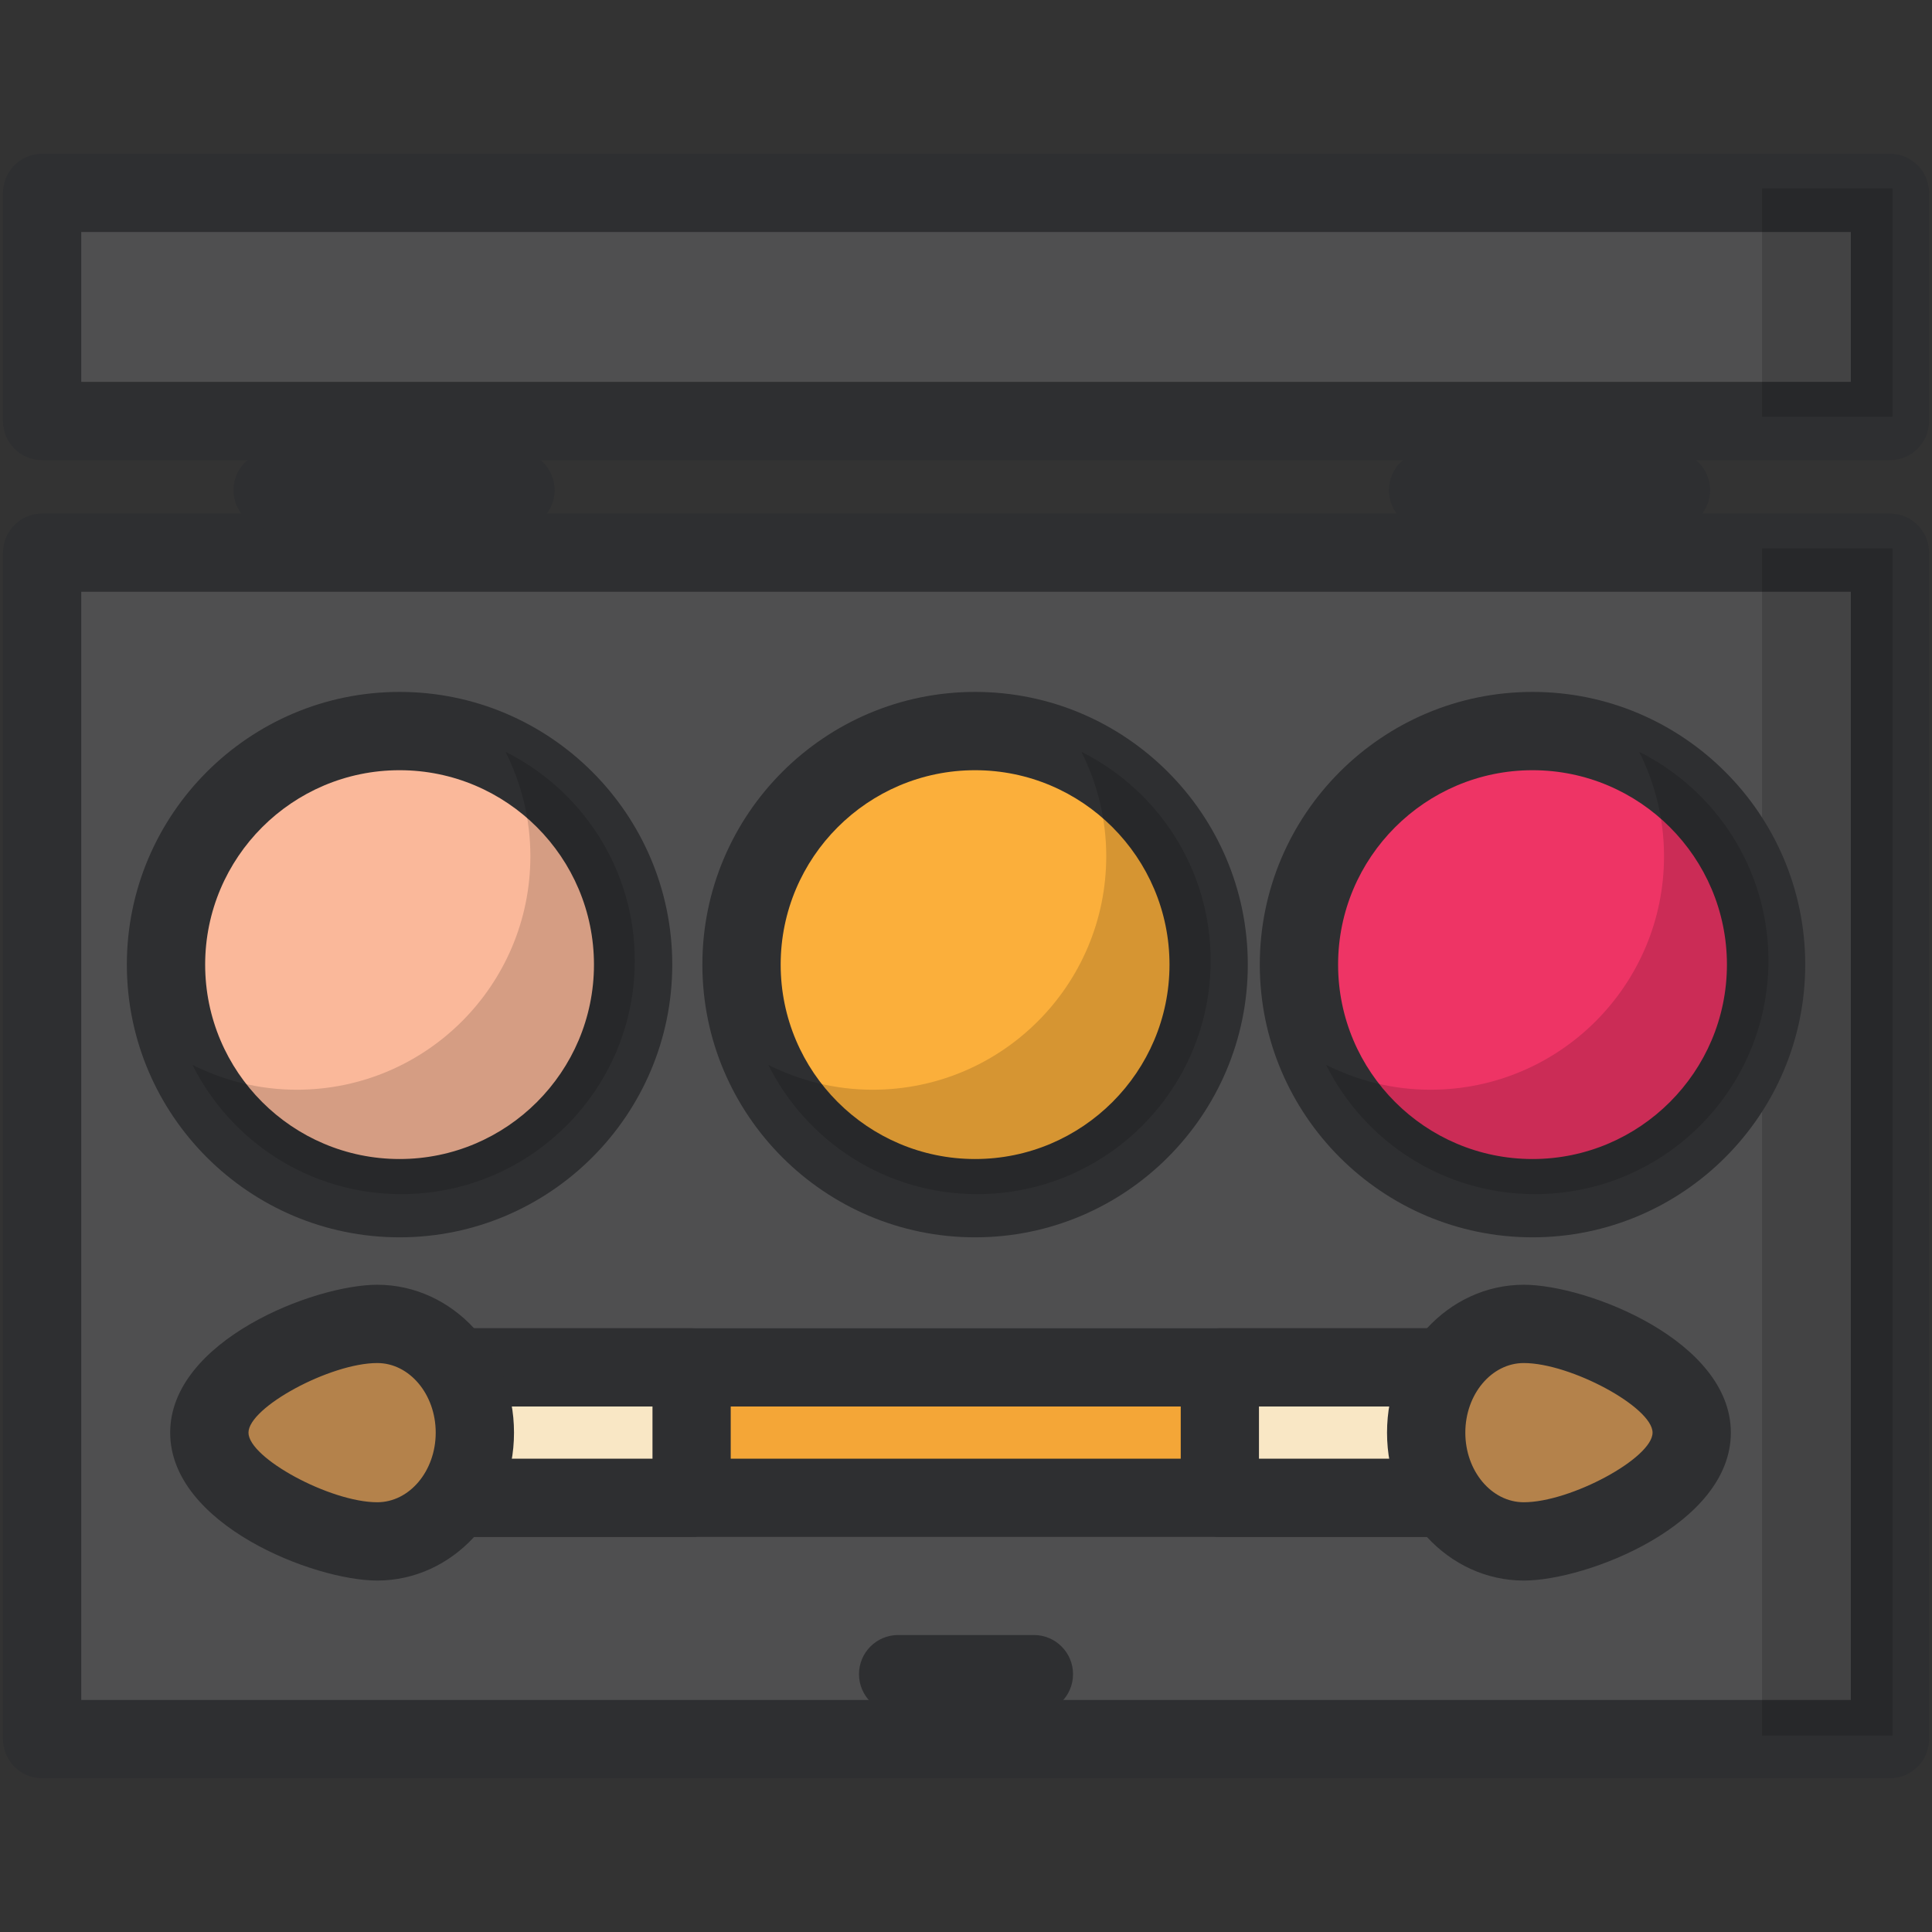 <?xml version="1.0" encoding="UTF-8" standalone="no"?>
<!-- Created with Inkscape (http://www.inkscape.org/) -->

<svg
   xmlns:dc="http://purl.org/dc/elements/1.1/"
   xmlns:cc="http://creativecommons.org/ns#"
   xmlns:rdf="http://www.w3.org/1999/02/22-rdf-syntax-ns#"
   xmlns:svg="http://www.w3.org/2000/svg"
   xmlns="http://www.w3.org/2000/svg"
   xmlns:sodipodi="http://sodipodi.sourceforge.net/DTD/sodipodi-0.dtd"
   xmlns:inkscape="http://www.inkscape.org/namespaces/inkscape"
   width="47.414mm"
   height="47.414mm"
   viewBox="0 0 47.414 47.414"
   version="1.1"
   id="svg18478"
   inkscape:version="0.92.1 r15371"
   sodipodi:docname="Cosmetic_Palette.svg">
  <rect x="0" y="0" width="47.414" height="47.414" fill="#333333" stroke="none"/>
  <defs
     id="defs18472">
    <clipPath
       id="clipPath14862"
       clipPathUnits="userSpaceOnUse">
      <path
         inkscape:connector-curvature="0"
         id="path14860"
         d="m 274.133,485.803 h 9.072 v -15.871 h -9.072 z" />
    </clipPath>
    <clipPath
       id="clipPath14880"
       clipPathUnits="userSpaceOnUse">
      <path
         inkscape:connector-curvature="0"
         id="path14878"
         d="m 274.133,460.774 h 9.072 v -82.535 h -9.072 z" />
    </clipPath>
    <clipPath
       id="clipPath14942"
       clipPathUnits="userSpaceOnUse">
      <path
         inkscape:connector-curvature="0"
         id="path14940"
         d="m 165.013,446.635 h 30.75 v -30.75 h -30.75 z" />
    </clipPath>
    <clipPath
       id="clipPath14958"
       clipPathUnits="userSpaceOnUse">
      <path
         inkscape:connector-curvature="0"
         id="path14956"
         d="m 205.049,446.635 h 30.75 v -30.75 h -30.75 z" />
    </clipPath>
    <clipPath
       id="clipPath14974"
       clipPathUnits="userSpaceOnUse">
      <path
         inkscape:connector-curvature="0"
         id="path14972"
         d="m 243.827,446.635 h 30.75 v -30.75 h -30.75 z" />
    </clipPath>
  </defs>
  <sodipodi:namedview
     id="base"
     pagecolor="#ffffff"
     bordercolor="#666666"
     borderopacity="1.0"
     inkscape:pageopacity="0.0"
     inkscape:pageshadow="2"
     inkscape:zoom="0.98994949"
     inkscape:cx="162.44642"
     inkscape:cy="140.7602"
     inkscape:document-units="mm"
     inkscape:current-layer="layer1"
     showgrid="false"
     inkscape:window-width="958"
     inkscape:window-height="1018"
     inkscape:window-x="-7"
     inkscape:window-y="0"
     inkscape:window-maximized="0" />
  <g
     inkscape:label="Layer 1"
     inkscape:groupmode="layer"
     id="layer1"
     transform="translate(-36.013,-91.109)">
    <g
       transform="translate(157.51,121.115)"
       id="g11539">
      <path
         inkscape:connector-curvature="0"
         id="path14852"
         style="fill:#4f4f50;fill-opacity:1;fill-rule:nonzero;stroke:none;stroke-width:0.353"
         d="m -75.115,-19.674 h -45.348 v -5.599 h 45.348 z" />
      <path
         inkscape:connector-curvature="0"
         id="path14854"
         style="fill:#2e2f31;fill-opacity:1;fill-rule:nonzero;stroke:none;stroke-width:0.353"
         d="m -119.503,-20.634 h 43.428 v -3.679 h -43.428 z m 44.388,1.921 h -45.349 c -0.53,0 -0.96,-0.43 -0.96,-0.96 v -5.599 c 0,-0.53 0.43,-0.96 0.96,-0.96 h 45.349 c 0.53,0 0.96,0.43 0.96,0.96 v 5.599 c 0,0.53 -0.43,0.96 -0.96,0.96" />
      <g
         transform="matrix(0.353,0,0,-0.353,-175.023,146.107)"
         id="g14856">
        <g
           id="g14858" />
        <g
           id="g14868">
          <g
             style="opacity:0.15"
             id="g14866"
             clip-path="url(#clipPath14862)">
            <path
               inkscape:connector-curvature="0"
               id="path14864"
               style="fill:#000000;fill-opacity:1;fill-rule:nonzero;stroke:none"
               d="m 274.133,469.932 h 9.072 v 15.872 h -9.072 z" />
          </g>
        </g>
      </g>
      <path
         inkscape:connector-curvature="0"
         id="path14870"
         style="fill:#4f4f50;fill-opacity:1;fill-rule:nonzero;stroke:none;stroke-width:0.353"
         d="m -75.115,12.673 h -45.348 v -29.117 h 45.348 z" />
      <path
         inkscape:connector-curvature="0"
         id="path14872"
         style="fill:#2e2f31;fill-opacity:1;fill-rule:nonzero;stroke:none;stroke-width:0.353"
         d="m -119.503,11.713 h 43.428 v -27.196 h -43.428 z m 44.388,1.921 h -45.349 c -0.53,0 -0.96,-0.43 -0.96,-0.96 v -29.117 c 0,-0.53 0.43,-0.96 0.96,-0.96 h 45.349 c 0.53,0 0.96,0.43 0.96,0.96 v 29.117 c 0,0.53 -0.43,0.96 -0.96,0.96" />
      <g
         transform="matrix(0.353,0,0,-0.353,-175.023,146.107)"
         id="g14874">
        <g
           id="g14876" />
        <g
           id="g14886">
          <g
             style="opacity:0.15"
             id="g14884"
             clip-path="url(#clipPath14880)">
            <path
               inkscape:connector-curvature="0"
               id="path14882"
               style="fill:#000000;fill-opacity:1;fill-rule:nonzero;stroke:none"
               d="m 274.133,378.239 h 9.072 v 82.535 h -9.072 z" />
          </g>
        </g>
      </g>
      <g
         transform="matrix(0.353,0,0,-0.353,-114.803,-17.976)"
         id="g14888">
        <path
           inkscape:connector-curvature="0"
           id="path14890"
           style="fill:#ffffff;fill-opacity:1;fill-rule:nonzero;stroke:none"
           d="M 0,0 H 16.886" />
      </g>
      <g
         transform="matrix(0.353,0,0,-0.353,-108.846,-17.016)"
         id="g14892">
        <path
           inkscape:connector-curvature="0"
           id="path14894"
           style="fill:#2e2f31;fill-opacity:1;fill-rule:nonzero;stroke:none"
           d="m 0,0 h -16.885 c -1.503,0 -2.722,1.218 -2.722,2.722 0,1.503 1.219,2.721 2.722,2.721 H 0 C 1.503,5.443 2.722,4.225 2.722,2.722 2.722,1.218 1.503,0 0,0" />
      </g>
      <g
         transform="matrix(0.353,0,0,-0.353,-99.454,11.081)"
         id="g14896">
        <path
           inkscape:connector-curvature="0"
           id="path14898"
           style="fill:#ffffff;fill-opacity:1;fill-rule:nonzero;stroke:none"
           d="M 0,0 H 9.438" />
      </g>
      <g
         transform="matrix(0.353,0,0,-0.353,-96.124,12.041)"
         id="g14900">
        <path
           inkscape:connector-curvature="0"
           id="path14902"
           style="fill:#2e2f31;fill-opacity:1;fill-rule:nonzero;stroke:none"
           d="m 0,0 h -9.437 c -1.503,0 -2.722,1.219 -2.722,2.722 0,1.502 1.219,2.721 2.722,2.721 H 0 C 1.503,5.443 2.722,4.224 2.722,2.722 2.722,1.219 1.503,0 0,0" />
      </g>
      <g
         transform="matrix(0.353,0,0,-0.353,-86.447,-17.976)"
         id="g14904">
        <path
           inkscape:connector-curvature="0"
           id="path14906"
           style="fill:#ffffff;fill-opacity:1;fill-rule:nonzero;stroke:none"
           d="M 0,0 H 16.886" />
      </g>
      <g
         transform="matrix(0.353,0,0,-0.353,-80.49,-17.016)"
         id="g14908">
        <path
           inkscape:connector-curvature="0"
           id="path14910"
           style="fill:#2e2f31;fill-opacity:1;fill-rule:nonzero;stroke:none"
           d="m 0,0 h -16.885 c -1.503,0 -2.722,1.218 -2.722,2.722 0,1.503 1.219,2.721 2.722,2.721 H 0 C 1.503,5.443 2.722,4.225 2.722,2.722 2.722,1.218 1.503,0 0,0" />
      </g>
      <g
         transform="matrix(0.353,0,0,-0.353,-105.963,-6.336)"
         id="g14912">
        <path
           inkscape:connector-curvature="0"
           id="path14914"
           style="fill:#fab89a;fill-opacity:1;fill-rule:nonzero;stroke:none"
           d="m 0,0 c 0,-8.968 -7.27,-16.238 -16.238,-16.238 -8.968,0 -16.238,7.27 -16.238,16.238 0,8.968 7.27,16.238 16.238,16.238 C -7.27,16.238 0,8.968 0,0" />
      </g>
      <g
         transform="matrix(0.353,0,0,-0.353,-111.691,-11.104)"
         id="g14916">
        <path
           inkscape:connector-curvature="0"
           id="path14918"
           style="fill:#2e2f31;fill-opacity:1;fill-rule:nonzero;stroke:none"
           d="m 0,0 c -7.453,0 -13.516,-6.064 -13.516,-13.516 0,-7.453 6.063,-13.515 13.516,-13.515 7.453,0 13.515,6.062 13.515,13.515 C 13.515,-6.064 7.453,0 0,0 m 0,-32.475 c -10.455,0 -18.96,8.506 -18.96,18.959 0,10.454 8.505,18.959 18.96,18.959 10.453,0 18.958,-8.505 18.958,-18.959 0,-10.453 -8.505,-18.959 -18.958,-18.959" />
      </g>
      <g
         transform="matrix(0.353,0,0,-0.353,-91.839,-6.336)"
         id="g14920">
        <path
           inkscape:connector-curvature="0"
           id="path14922"
           style="fill:#fbaf3b;fill-opacity:1;fill-rule:nonzero;stroke:none"
           d="m 0,0 c 0,-8.968 -7.27,-16.238 -16.238,-16.238 -8.968,0 -16.238,7.27 -16.238,16.238 0,8.968 7.27,16.238 16.238,16.238 C -7.27,16.238 0,8.968 0,0" />
      </g>
      <g
         transform="matrix(0.353,0,0,-0.353,-97.567,-11.104)"
         id="g14924">
        <path
           inkscape:connector-curvature="0"
           id="path14926"
           style="fill:#2e2f31;fill-opacity:1;fill-rule:nonzero;stroke:none"
           d="m 0,0 c -7.453,0 -13.516,-6.064 -13.516,-13.516 0,-7.453 6.063,-13.515 13.516,-13.515 7.453,0 13.516,6.062 13.516,13.515 C 13.516,-6.064 7.453,0 0,0 m 0,-32.475 c -10.455,0 -18.96,8.506 -18.96,18.959 0,10.454 8.505,18.959 18.96,18.959 10.455,0 18.96,-8.505 18.96,-18.959 0,-10.453 -8.505,-18.959 -18.96,-18.959" />
      </g>
      <g
         transform="matrix(0.353,0,0,-0.353,-78.159,-6.336)"
         id="g14928">
        <path
           inkscape:connector-curvature="0"
           id="path14930"
           style="fill:#ee3465;fill-opacity:1;fill-rule:nonzero;stroke:none"
           d="m 0,0 c 0,-8.968 -7.27,-16.238 -16.238,-16.238 -8.968,0 -16.238,7.27 -16.238,16.238 0,8.968 7.27,16.238 16.238,16.238 C -7.27,16.238 0,8.968 0,0" />
      </g>
      <g
         transform="matrix(0.353,0,0,-0.353,-83.887,-11.104)"
         id="g14932">
        <path
           inkscape:connector-curvature="0"
           id="path14934"
           style="fill:#2e2f31;fill-opacity:1;fill-rule:nonzero;stroke:none"
           d="m 0,0 c -7.453,0 -13.516,-6.064 -13.516,-13.516 0,-7.453 6.063,-13.515 13.516,-13.515 7.453,0 13.516,6.062 13.516,13.515 C 13.516,-6.064 7.453,0 0,0 m 0,-32.475 c -10.455,0 -18.96,8.506 -18.96,18.959 0,10.454 8.505,18.959 18.96,18.959 10.455,0 18.96,-8.505 18.96,-18.959 0,-10.453 -8.505,-18.959 -18.96,-18.959" />
      </g>
      <g
         transform="matrix(0.353,0,0,-0.353,-175.023,146.107)"
         id="g14936">
        <g
           id="g14938" />
        <g
           id="g14950">
          <g
             style="opacity:0.15"
             id="g14948"
             clip-path="url(#clipPath14942)">
            <g
               id="g14946"
               transform="translate(186.779,446.635)">
              <path
                 inkscape:connector-curvature="0"
                 id="path14944"
                 style="fill:#000000;fill-opacity:1;fill-rule:nonzero;stroke:none"
                 d="m 0,0 c 1.095,-2.185 1.726,-4.643 1.726,-7.254 0,-8.968 -7.27,-16.238 -16.238,-16.238 -2.611,0 -5.069,0.631 -7.254,1.726 2.666,-5.322 8.155,-8.984 14.512,-8.984 8.968,0 16.238,7.27 16.238,16.238 C 8.984,-8.155 5.322,-2.666 0,0" />
            </g>
          </g>
        </g>
      </g>
      <g
         transform="matrix(0.353,0,0,-0.353,-175.023,146.107)"
         id="g14952">
        <g
           id="g14954" />
        <g
           id="g14966">
          <g
             style="opacity:0.15"
             id="g14964"
             clip-path="url(#clipPath14958)">
            <g
               id="g14962"
               transform="translate(226.815,446.635)">
              <path
                 inkscape:connector-curvature="0"
                 id="path14960"
                 style="fill:#000000;fill-opacity:1;fill-rule:nonzero;stroke:none"
                 d="m 0,0 c 1.095,-2.185 1.726,-4.643 1.726,-7.254 0,-8.968 -7.27,-16.238 -16.238,-16.238 -2.611,0 -5.069,0.631 -7.254,1.726 2.666,-5.322 8.155,-8.984 14.512,-8.984 8.968,0 16.238,7.27 16.238,16.238 C 8.984,-8.155 5.322,-2.666 0,0" />
            </g>
          </g>
        </g>
      </g>
      <g
         transform="matrix(0.353,0,0,-0.353,-175.023,146.107)"
         id="g14968">
        <g
           id="g14970" />
        <g
           id="g14982">
          <g
             style="opacity:0.15"
             id="g14980"
             clip-path="url(#clipPath14974)">
            <g
               id="g14978"
               transform="translate(265.593,446.635)">
              <path
                 inkscape:connector-curvature="0"
                 id="path14976"
                 style="fill:#000000;fill-opacity:1;fill-rule:nonzero;stroke:none"
                 d="m 0,0 c 1.095,-2.185 1.726,-4.643 1.726,-7.254 0,-8.968 -7.27,-16.238 -16.238,-16.238 -2.611,0 -5.069,0.631 -7.254,1.726 2.666,-5.322 8.155,-8.984 14.512,-8.984 8.968,0 16.238,7.27 16.238,16.238 C 8.984,-8.155 5.322,-2.666 0,0" />
            </g>
          </g>
        </g>
      </g>
      <path
         inkscape:connector-curvature="0"
         id="path14984"
         style="fill:#f4a637;fill-opacity:1;fill-rule:nonzero;stroke:none;stroke-width:0.353"
         d="m -85.349,6.752 h -24.958 v -3.2 h 24.958 z" />
      <path
         inkscape:connector-curvature="0"
         id="path14986"
         style="fill:#2e2f31;fill-opacity:1;fill-rule:nonzero;stroke:none;stroke-width:0.353"
         d="m -109.347,5.792 h 23.038 V 4.512 h -23.038 z m 23.998,1.92 h -24.959 c -0.53,0 -0.96,-0.43 -0.96,-0.96 v -3.2 c 0,-0.53 0.43,-0.96 0.96,-0.96 h 24.959 c 0.53,0 0.96,0.43 0.96,0.96 v 3.2 c 0,0.53 -0.43,0.96 -0.96,0.96" />
      <path
         inkscape:connector-curvature="0"
         id="path14988"
         style="fill:#f9e7c5;fill-opacity:1;fill-rule:nonzero;stroke:none;stroke-width:0.353"
         d="m -104.525,6.752 h -5.783 v -3.2 h 5.783 z" />
      <path
         inkscape:connector-curvature="0"
         id="path14990"
         style="fill:#2e2f31;fill-opacity:1;fill-rule:nonzero;stroke:none;stroke-width:0.353"
         d="m -109.347,5.792 h 3.863 V 4.512 h -3.863 z m 4.823,1.92 h -5.783 c -0.53,0 -0.96,-0.43 -0.96,-0.96 v -3.2 c 0,-0.53 0.43,-0.96 0.96,-0.96 h 5.783 c 0.53,0 0.96,0.43 0.96,0.96 v 3.2 c 0,0.53 -0.43,0.96 -0.96,0.96" />
      <path
         inkscape:connector-curvature="0"
         id="path14992"
         style="fill:#f9e7c5;fill-opacity:1;fill-rule:nonzero;stroke:none;stroke-width:0.353"
         d="m -85.778,6.752 h -5.783 v -3.2 h 5.783 z" />
      <path
         inkscape:connector-curvature="0"
         id="path14994"
         style="fill:#2e2f31;fill-opacity:1;fill-rule:nonzero;stroke:none;stroke-width:0.353"
         d="m -90.6,5.792 h 3.862 V 4.512 h -3.862 z m 4.822,1.92 h -5.782 c -0.53,0 -0.96,-0.43 -0.96,-0.96 v -3.2 c 0,-0.53 0.43,-0.96 0.96,-0.96 h 5.782 c 0.53,0 0.96,0.43 0.96,0.96 v 3.2 c 0,0.53 -0.43,0.96 -0.96,0.96" />
      <g
         transform="matrix(0.353,0,0,-0.353,-109.845,5.152)"
         id="g14996">
        <path
           inkscape:connector-curvature="0"
           id="path14998"
           style="fill:#b4824b;fill-opacity:1;fill-rule:nonzero;stroke:none"
           d="m 0,0 c 0,-4.175 -3.038,-7.56 -6.787,-7.56 -3.748,0 -11.673,3.385 -11.673,7.56 0,4.175 7.925,7.56 11.673,7.56 C -3.038,7.56 0,4.175 0,0" />
      </g>
      <g
         transform="matrix(0.353,0,0,-0.353,-112.239,3.445)"
         id="g15000">
        <path
           inkscape:connector-curvature="0"
           id="path15002"
           style="fill:#2e2f31;fill-opacity:1;fill-rule:nonzero;stroke:none"
           d="m 0,0 c -3.262,0 -8.952,-3.076 -8.952,-4.839 0,-1.763 5.69,-4.839 8.952,-4.839 2.242,0 4.065,2.17 4.065,4.839 C 4.065,-2.171 2.242,0 0,0 m 0,-15.122 c -4.396,0 -14.395,3.884 -14.395,10.283 0,6.398 9.999,10.282 14.395,10.282 5.243,0 9.508,-4.612 9.508,-10.282 0,-5.67 -4.265,-10.283 -9.508,-10.283" />
      </g>
      <g
         transform="matrix(0.353,0,0,-0.353,-86.495,5.152)"
         id="g15004">
        <path
           inkscape:connector-curvature="0"
           id="path15006"
           style="fill:#b4824b;fill-opacity:1;fill-rule:nonzero;stroke:none"
           d="m 0,0 c 0,-4.175 3.038,-7.56 6.787,-7.56 3.748,0 11.673,3.385 11.673,7.56 0,4.175 -7.925,7.56 -11.673,7.56 C 3.038,7.56 0,4.175 0,0" />
      </g>
      <g
         transform="matrix(0.353,0,0,-0.353,-84.101,3.445)"
         id="g15008">
        <path
           inkscape:connector-curvature="0"
           id="path15010"
           style="fill:#2e2f31;fill-opacity:1;fill-rule:nonzero;stroke:none"
           d="m 0,0 c -2.242,0 -4.065,-2.171 -4.065,-4.839 0,-2.669 1.823,-4.839 4.065,-4.839 3.262,0 8.952,3.076 8.952,4.839 C 8.952,-3.076 3.262,0 0,0 m 0,-15.122 c -5.243,0 -9.508,4.613 -9.508,10.283 0,5.67 4.265,10.282 9.508,10.282 4.396,0 14.395,-3.884 14.395,-10.282 0,-6.399 -9.999,-10.283 -14.395,-10.283" />
      </g>
    </g>
  </g>
</svg>
